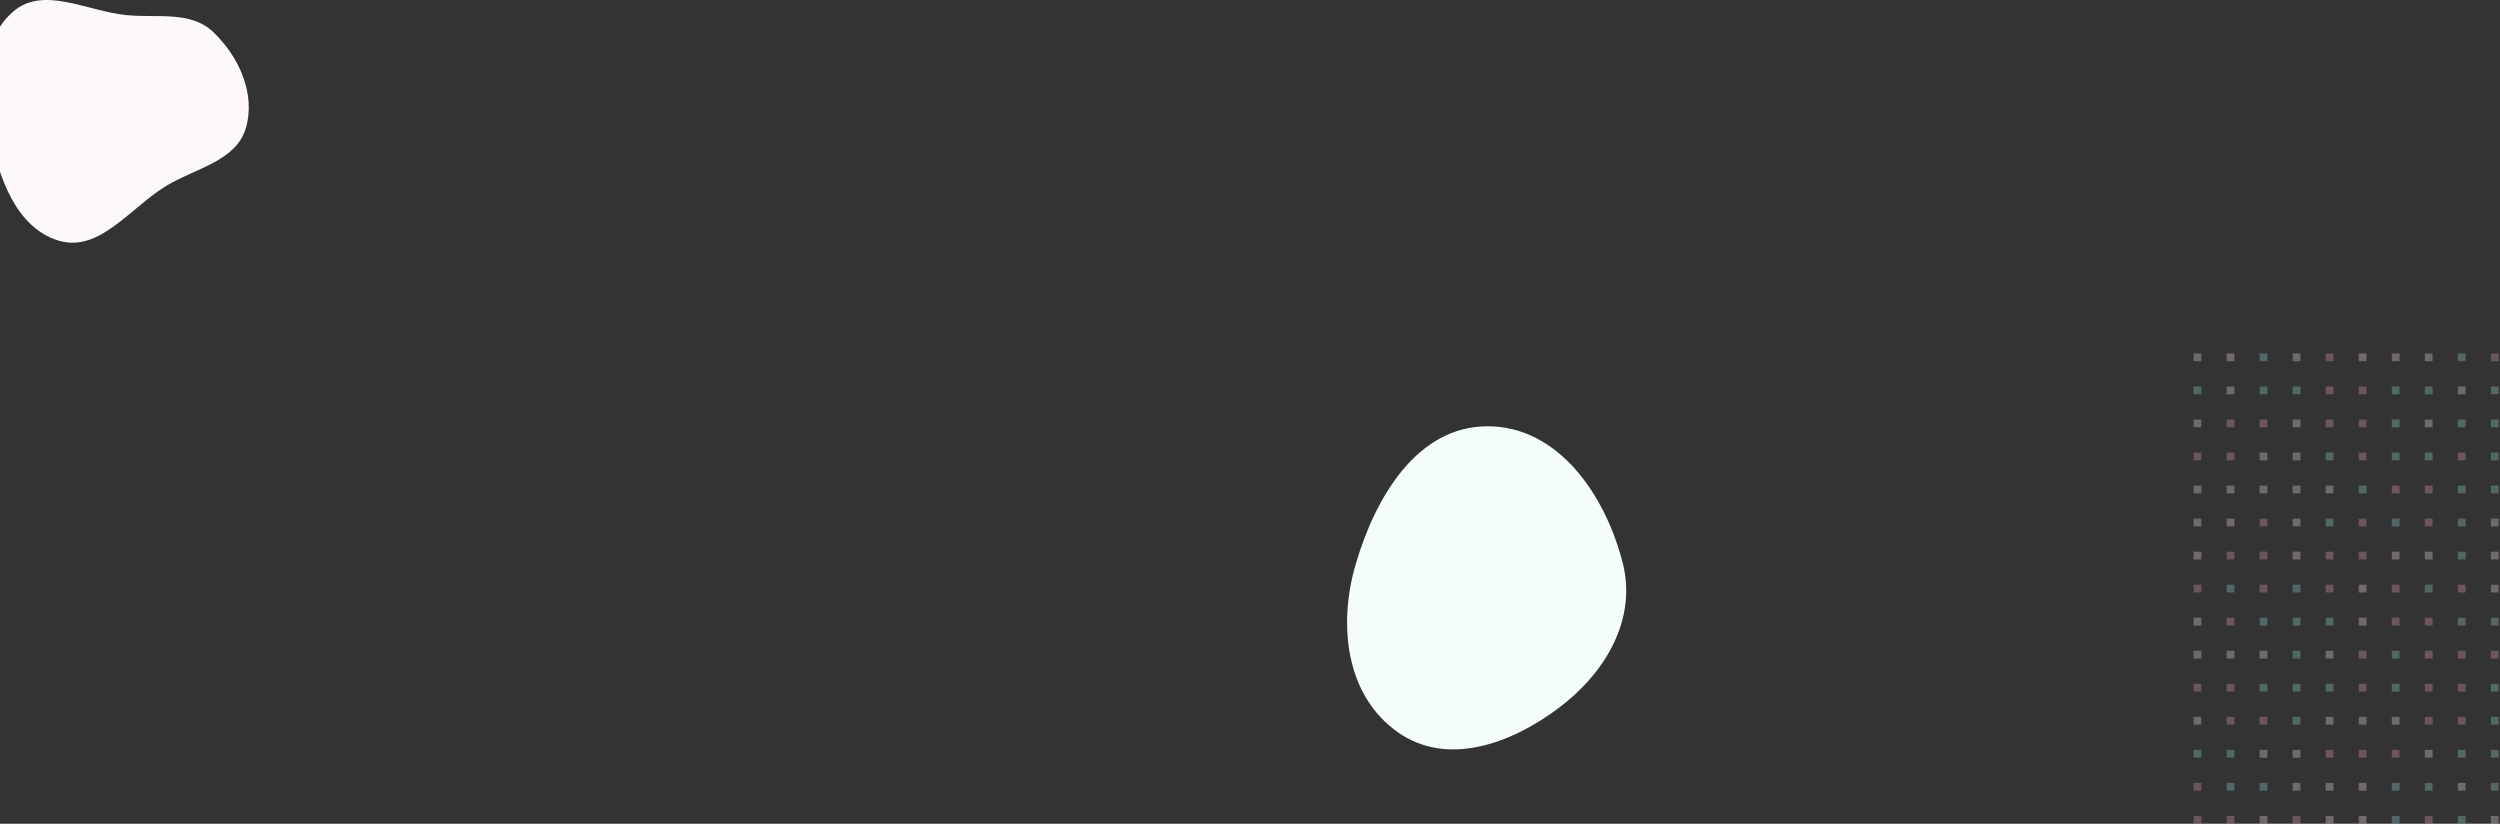 <svg width="1648" height="543" fill="none" xmlns="http://www.w3.org/2000/svg"><rect width="100%" height="100%" fill="#333333" stroke="none"/><path fill-rule="evenodd" clip-rule="evenodd" d="M980.246 281.001c46.474-.247 77.804 44.493 89.444 90.08 9.52 37.317-11.51 72.549-42.06 95.524-31.788 23.91-73.778 38.958-106.263 16.024-34.057-24.043-39.494-70.284-27.717-110.612 13.045-44.674 40.614-90.772 86.596-91.016z" fill="#F4FDFC"/><path fill-rule="evenodd" clip-rule="evenodd" d="M83.08 9.931c20.365 2.086 42.458-3.02 57.318 11.044 17.128 16.211 28.384 41.075 21.598 63.648-6.485 21.575-32.734 26.098-52.064 37.703-24.032 14.429-44.369 44.406-71.212 36.31-28.484-8.591-39.754-42.358-45.518-71.515-5.519-27.916-5.96-61.069 15.642-79.62 19.75-16.964 48.323-.224 74.236 2.43z" fill="#FFF8FA"/><g opacity=".3"><path fill="#FFE9F5" d="M1446 233h5.124v5.124H1446zm21.78 0h5.124v5.124h-5.124z"/><path fill="#98E3DF" d="M1489.55 233h5.124v5.124h-5.124z"/><path fill="#FFE9F5" d="M1511.33 233h5.124v5.124h-5.124z"/><path fill="#F2A6C0" d="M1533.11 233h5.124v5.124h-5.124z"/><path fill="#FFE9F5" d="M1554.88 233h5.124v5.124h-5.124zm21.78 0h5.124v5.124h-5.124zm21.78 0h5.124v5.124h-5.124z"/><path fill="#98E3DF" d="M1620.21 233h5.124v5.124h-5.124z"/><path fill="#F2A6C0" d="M1641.99 233h5.124v5.124h-5.124z"/><path fill="#98E3DF" d="M1446 254.777h5.124v5.124H1446z"/><path fill="#FFE9F5" d="M1467.78 254.777h5.124v5.124h-5.124z"/><path fill="#98E3DF" d="M1489.55 254.777h5.124v5.124h-5.124zm21.78 0h5.124v5.124h-5.124z"/><path fill="#F2A6C0" d="M1533.11 254.777h5.124v5.124h-5.124zm21.77 0h5.124v5.124h-5.124z"/><path fill="#98E3DF" d="M1576.66 254.777h5.124v5.124h-5.124zm21.78 0h5.124v5.124h-5.124z"/><path fill="#FFE9F5" d="M1620.21 254.777h5.124v5.124h-5.124z"/><path fill="#98E3DF" d="M1641.99 254.777h5.124v5.124h-5.124z"/><path fill="#FFE9F5" d="M1446 276.554h5.124v5.124H1446z"/><path fill="#F2A6C0" d="M1467.78 276.554h5.124v5.124h-5.124zm21.77 0h5.124v5.124h-5.124z"/><path fill="#FFE9F5" d="M1511.33 276.554h5.124v5.124h-5.124z"/><path fill="#F2A6C0" d="M1533.11 276.554h5.124v5.124h-5.124zm21.77 0h5.124v5.124h-5.124z"/><path fill="#98E3DF" d="M1576.66 276.554h5.124v5.124h-5.124z"/><path fill="#FFE9F5" d="M1598.44 276.554h5.124v5.124h-5.124z"/><path fill="#98E3DF" d="M1620.21 276.554h5.124v5.124h-5.124zm21.78 0h5.124v5.124h-5.124z"/><path fill="#F2A6C0" d="M1446 298.331h5.124v5.124H1446zm21.78 0h5.124v5.124h-5.124z"/><path fill="#FFE9F5" d="M1489.55 298.331h5.124v5.124h-5.124zm21.78 0h5.124v5.124h-5.124z"/><path fill="#98E3DF" d="M1533.11 298.331h5.124v5.124h-5.124z"/><path fill="#F2A6C0" d="M1554.88 298.331h5.124v5.124h-5.124z"/><path fill="#98E3DF" d="M1576.66 298.331h5.124v5.124h-5.124zm21.78 0h5.124v5.124h-5.124z"/><path fill="#F2A6C0" d="M1620.21 298.331h5.124v5.124h-5.124z"/><path fill="#98E3DF" d="M1641.99 298.331h5.124v5.124h-5.124z"/><path fill="#FFE9F5" d="M1446 320.107h5.124v5.124H1446zm21.78 0h5.124v5.124h-5.124zm21.77 0h5.124v5.124h-5.124zm21.78 0h5.124v5.124h-5.124zm21.78 0h5.124v5.124h-5.124z"/><path fill="#98E3DF" d="M1554.88 320.107h5.124v5.124h-5.124z"/><path fill="#F2A6C0" d="M1576.66 320.107h5.124v5.124h-5.124zm21.78 0h5.124v5.124h-5.124z"/><path fill="#98E3DF" d="M1620.21 320.107h5.124v5.124h-5.124zm21.78 0h5.124v5.124h-5.124z"/><path fill="#FFE9F5" d="M1446 341.884h5.124v5.124H1446zm21.78 0h5.124v5.124h-5.124z"/><path fill="#F2A6C0" d="M1489.55 341.884h5.124v5.124h-5.124z"/><path fill="#FFE9F5" d="M1511.33 341.884h5.124v5.124h-5.124z"/><path fill="#98E3DF" d="M1533.11 341.884h5.124v5.124h-5.124z"/><path fill="#F2A6C0" d="M1554.88 341.884h5.124v5.124h-5.124z"/><path fill="#98E3DF" d="M1576.66 341.884h5.124v5.124h-5.124z"/><path fill="#F2A6C0" d="M1598.44 341.884h5.124v5.124h-5.124z"/><path fill="#98E3DF" d="M1620.21 341.884h5.124v5.124h-5.124z"/><path fill="#FFE9F5" d="M1641.99 341.884h5.124v5.124h-5.124zM1446 363.661h5.124v5.124H1446z"/><path fill="#F2A6C0" d="M1467.78 363.661h5.124v5.124h-5.124zm21.77 0h5.124v5.124h-5.124z"/><path fill="#FFE9F5" d="M1511.33 363.661h5.124v5.124h-5.124z"/><path fill="#F2A6C0" d="M1533.11 363.661h5.124v5.124h-5.124zm21.77 0h5.124v5.124h-5.124z"/><path fill="#FFE9F5" d="M1576.66 363.661h5.124v5.124h-5.124zm21.78 0h5.124v5.124h-5.124z"/><path fill="#98E3DF" d="M1620.21 363.661h5.124v5.124h-5.124z"/><path fill="#FFE9F5" d="M1641.99 363.661h5.124v5.124h-5.124z"/><path fill="#F2A6C0" d="M1446 385.438h5.124v5.124H1446z"/><path fill="#98E3DF" d="M1467.78 385.438h5.124v5.124h-5.124z"/><path fill="#F2A6C0" d="M1489.55 385.438h5.124v5.124h-5.124z"/><path fill="#98E3DF" d="M1511.33 385.438h5.124v5.124h-5.124z"/><path fill="#F2A6C0" d="M1533.11 385.438h5.124v5.124h-5.124z"/><path fill="#FFE9F5" d="M1554.88 385.438h5.124v5.124h-5.124z"/><path fill="#F2A6C0" d="M1576.66 385.438h5.124v5.124h-5.124z"/><path fill="#98E3DF" d="M1598.44 385.438h5.124v5.124h-5.124z"/><path fill="#F2A6C0" d="M1620.21 385.438h5.124v5.124h-5.124z"/><path fill="#FFE9F5" d="M1641.99 385.438h5.124v5.124h-5.124zM1446 407.215h5.124v5.124H1446z"/><path fill="#F2A6C0" d="M1467.78 407.215h5.124v5.124h-5.124z"/><path fill="#98E3DF" d="M1489.55 407.215h5.124v5.124h-5.124zm21.78 0h5.124v5.124h-5.124zm21.78 0h5.124v5.124h-5.124z"/><path fill="#FFE9F5" d="M1554.88 407.215h5.124v5.124h-5.124z"/><path fill="#F2A6C0" d="M1576.66 407.215h5.124v5.124h-5.124zm21.78 0h5.124v5.124h-5.124z"/><path fill="#98E3DF" d="M1620.21 407.215h5.124v5.124h-5.124zm21.78 0h5.124v5.124h-5.124z"/><path fill="#FFE9F5" d="M1446 428.992h5.124v5.124H1446zm21.78 0h5.124v5.124h-5.124zm21.77 0h5.124v5.124h-5.124z"/><path fill="#98E3DF" d="M1511.33 428.992h5.124v5.124h-5.124z"/><path fill="#FFE9F5" d="M1533.11 428.992h5.124v5.124h-5.124z"/><path fill="#F2A6C0" d="M1554.88 428.992h5.124v5.124h-5.124z"/><path fill="#98E3DF" d="M1576.66 428.992h5.124v5.124h-5.124z"/><path fill="#F2A6C0" d="M1598.44 428.992h5.124v5.124h-5.124zm21.77 0h5.124v5.124h-5.124zm21.78 0h5.124v5.124h-5.124zM1446 450.769h5.124v5.124H1446zm21.78 0h5.124v5.124h-5.124z"/><path fill="#98E3DF" d="M1489.55 450.769h5.124v5.124h-5.124zm21.78 0h5.124v5.124h-5.124zm21.78 0h5.124v5.124h-5.124z"/><path fill="#F2A6C0" d="M1554.88 450.769h5.124v5.124h-5.124z"/><path fill="#98E3DF" d="M1576.66 450.769h5.124v5.124h-5.124z"/><path fill="#F2A6C0" d="M1598.44 450.769h5.124v5.124h-5.124zm21.77 0h5.124v5.124h-5.124z"/><path fill="#98E3DF" d="M1641.99 450.769h5.124v5.124h-5.124z"/><path fill="#FFE9F5" d="M1446 472.545h5.124v5.124H1446z"/><path fill="#F2A6C0" d="M1467.78 472.545h5.124v5.124h-5.124zm21.77 0h5.124v5.124h-5.124z"/><path fill="#98E3DF" d="M1511.33 472.545h5.124v5.124h-5.124z"/><path fill="#FFE9F5" d="M1533.11 472.545h5.124v5.124h-5.124zm21.77 0h5.124v5.124h-5.124zm21.78 0h5.124v5.124h-5.124z"/><path fill="#F2A6C0" d="M1598.44 472.545h5.124v5.124h-5.124zm21.77 0h5.124v5.124h-5.124z"/><path fill="#98E3DF" d="M1641.99 472.545h5.124v5.124h-5.124zM1446 494.322h5.124v5.124H1446zm21.78 0h5.124v5.124h-5.124z"/><path fill="#FFE9F5" d="M1489.55 494.322h5.124v5.124h-5.124zm21.78 0h5.124v5.124h-5.124z"/><path fill="#F2A6C0" d="M1533.11 494.322h5.124v5.124h-5.124zm21.77 0h5.124v5.124h-5.124zm21.78 0h5.124v5.124h-5.124z"/><path fill="#FFE9F5" d="M1598.44 494.322h5.124v5.124h-5.124z"/><path fill="#98E3DF" d="M1620.21 494.322h5.124v5.124h-5.124zm21.78 0h5.124v5.124h-5.124z"/><path fill="#F2A6C0" d="M1446 516.099h5.124v5.124H1446z"/><path fill="#98E3DF" d="M1467.78 516.099h5.124v5.124h-5.124zm21.77 0h5.124v5.124h-5.124z"/><path fill="#FFE9F5" d="M1511.33 516.099h5.124v5.124h-5.124zm21.78 0h5.124v5.124h-5.124zm21.77 0h5.124v5.124h-5.124z"/><path fill="#98E3DF" d="M1576.66 516.099h5.124v5.124h-5.124zm21.78 0h5.124v5.124h-5.124z"/><path fill="#FFE9F5" d="M1620.21 516.099h5.124v5.124h-5.124z"/><path fill="#98E3DF" d="M1641.99 516.099h5.124v5.124h-5.124z"/><path fill="#F2A6C0" d="M1446 537.876h5.124V543H1446zm21.78 0h5.124V543h-5.124z"/><path fill="#FFE9F5" d="M1489.55 537.876h5.124V543h-5.124z"/><path fill="#F2A6C0" d="M1511.33 537.876h5.124V543h-5.124z"/><path fill="#FFE9F5" d="M1533.11 537.876h5.124V543h-5.124zm21.77 0h5.124V543h-5.124z"/><path fill="#98E3DF" d="M1576.66 537.876h5.124V543h-5.124z"/><path fill="#F2A6C0" d="M1598.44 537.876h5.124V543h-5.124z"/><path fill="#98E3DF" d="M1620.21 537.876h5.124V543h-5.124z"/><path fill="#FFE9F5" d="M1641.99 537.876h5.124V543h-5.124z"/></g></svg>